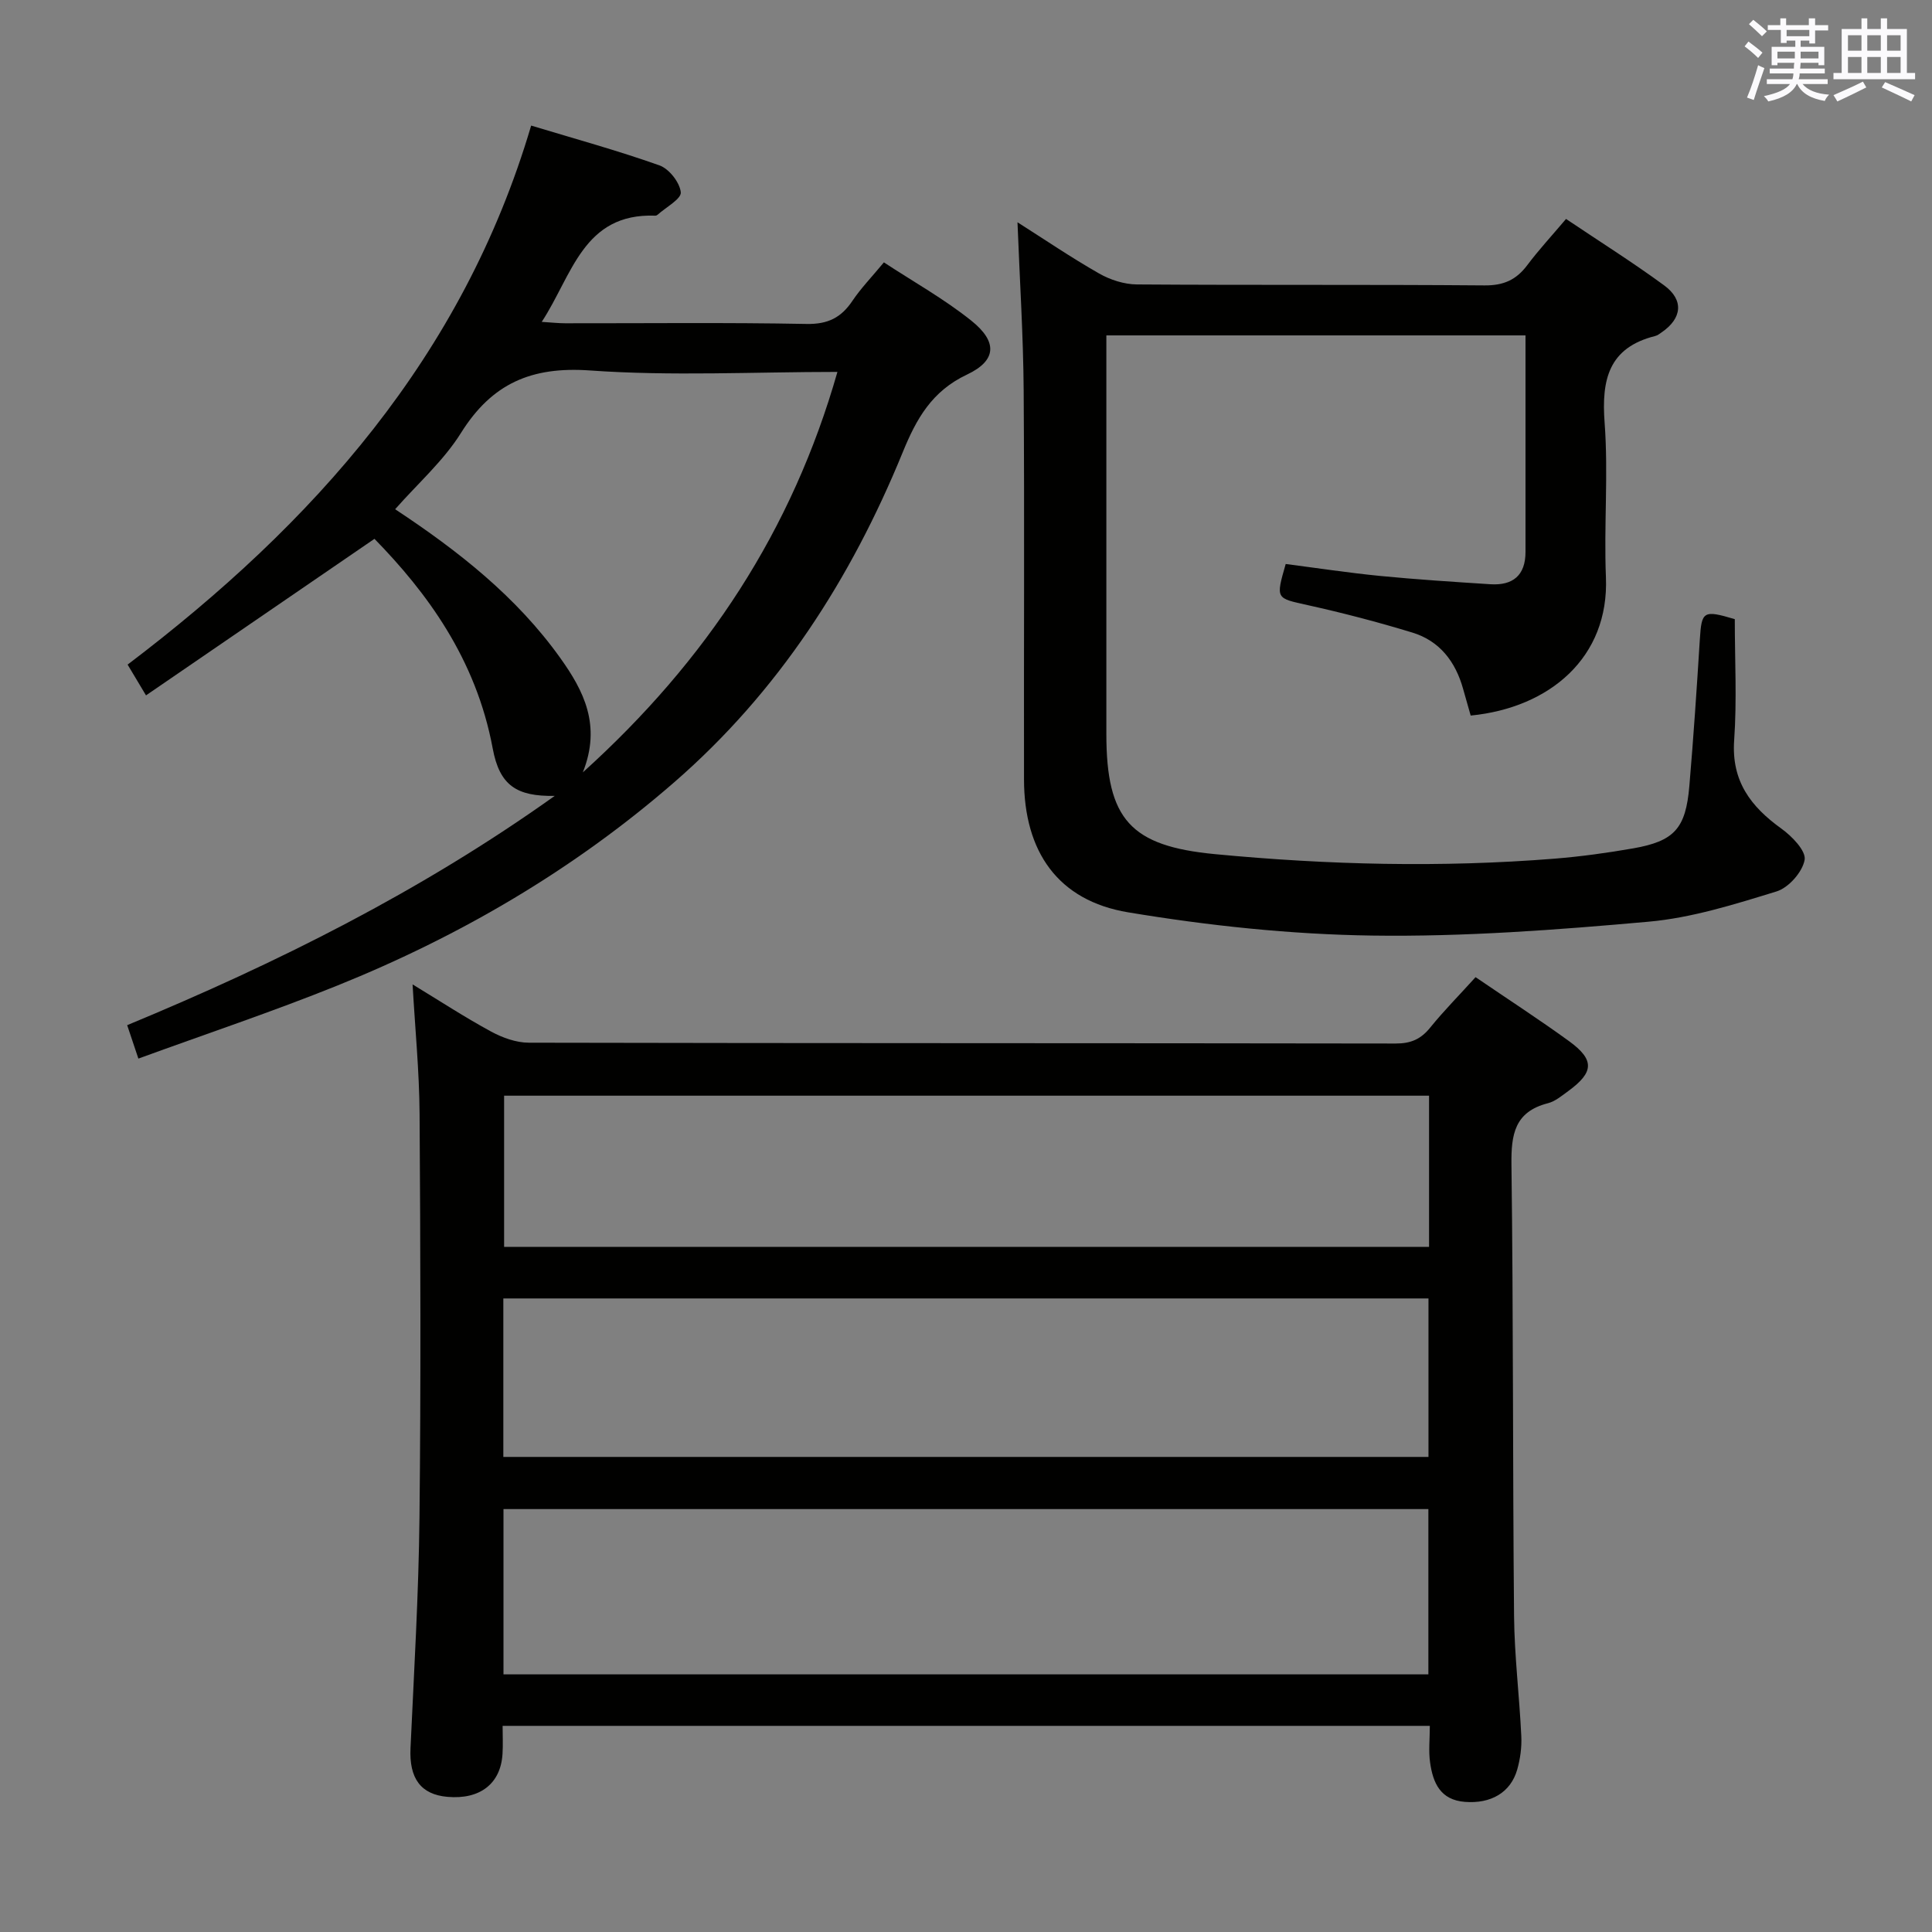 <svg enable-background="new 0 0 400 400" viewBox="0 0 400 400" xmlns="http://www.w3.org/2000/svg"><rect x="0" y="0" width="400" height="400" fill="#808080" stroke="none"/><g fill="#010100"><path d="m305.5 202.31c6.79 4.63 13.2 8.78 19.37 13.26 5.3 3.86 5.15 6.43-.16 10.31-1.34.98-2.72 2.15-4.26 2.54-6.87 1.77-7.6 6.46-7.52 12.72.4 31.15.25 62.31.54 93.46.08 8.3 1.11 16.58 1.5 24.88.11 2.28-.22 4.67-.84 6.87-1.36 4.8-5.48 7.13-10.84 6.71-5.1-.4-6.6-3.95-7.2-8.11-.35-2.41-.06-4.91-.06-7.63-64.06 0-127.64 0-191.97 0 0 1.97.1 3.9-.02 5.81-.37 6.16-4.66 9.48-11.38 8.89-5.56-.48-7.96-3.84-7.67-10.07.73-15.94 1.69-31.89 1.86-47.85.3-27.82.2-55.65.02-83.48-.06-8.77-.92-17.53-1.45-26.81 5.47 3.32 10.73 6.76 16.23 9.75 2.36 1.28 5.22 2.32 7.85 2.32 59.82.13 119.63.07 179.45.17 3.16.01 5.25-.91 7.19-3.34 2.81-3.46 5.98-6.66 9.36-10.4zm-201.26 144.35h191.49c0-11.6 0-22.85 0-34.22-63.95 0-127.64 0-191.49 0zm-.03-45.02h191.54c0-11.14 0-21.91 0-32.81-63.97 0-127.68 0-191.54 0zm191.66-74.79c-64.13 0-127.83 0-191.5 0v31.3h191.5c0-10.58 0-20.73 0-31.3z"/><path d="m359.17 128.19c0 8.45.45 16.8-.13 25.07-.59 8.46 3.42 13.72 9.78 18.3 2.18 1.56 5.13 4.61 4.81 6.46-.44 2.51-3.31 5.77-5.81 6.54-8.68 2.67-17.55 5.47-26.52 6.27-19.02 1.7-38.16 3.14-57.23 2.87-16.86-.24-33.84-2.04-50.49-4.81-14.57-2.42-21.55-12.58-21.57-27.51-.05-26.83.11-53.66-.07-80.49-.08-11.45-.82-22.9-1.28-34.87 5.56 3.53 11.09 7.29 16.89 10.6 2.31 1.32 5.2 2.25 7.83 2.27 24 .17 47.99 0 71.99.2 3.92.03 6.54-1.14 8.82-4.17 2.38-3.18 5.09-6.1 8.04-9.59 6.93 4.66 13.79 8.97 20.31 13.75 4.15 3.04 3.71 6.85-.53 9.74-.41.28-.83.63-1.3.74-9.68 2.42-11.16 9.05-10.49 17.98.79 10.61-.17 21.33.27 31.98.68 16.59-11.63 27.02-28 28.63-.51-1.78-1.04-3.63-1.56-5.49-1.57-5.66-4.85-9.97-10.54-11.7-7.12-2.17-14.35-4.06-21.62-5.67-6.62-1.47-6.67-1.23-4.58-8.52 6.44.83 12.96 1.82 19.52 2.47 7.6.74 15.23 1.23 22.85 1.72 4.66.3 7.28-1.83 7.28-6.69 0-14.81 0-29.63 0-44.83-28.78 0-57.35 0-86.78 0v5.05 77.49c0 17.69 5.02 23.19 22.48 24.86 23.4 2.23 46.83 2.81 70.28.94 5.45-.44 10.9-1.19 16.29-2.13 8.55-1.5 10.9-4.11 11.65-12.89.86-10.1 1.54-20.22 2.17-30.34.37-5.88.69-6.18 7.24-4.23z"/><path d="m114.85 164.78c-7.89.14-11.42-2.16-12.84-9.82-3.46-18.63-13.73-32.39-24.48-43.4-15.69 10.75-31.35 21.48-47.3 32.41-1.76-2.94-2.77-4.62-3.81-6.37 38.49-29.19 69.43-63.8 83.55-111.6 8.99 2.72 17.89 5.16 26.56 8.24 2 .71 4.21 3.53 4.42 5.57.14 1.37-3.07 3.09-4.8 4.65-.12.11-.3.19-.46.19-14.96-.57-17.19 12.31-23.53 21.99 2.06.13 3.46.29 4.86.29 16.66.02 33.33-.18 49.99.14 4.4.08 7.15-1.31 9.48-4.79 1.75-2.61 3.97-4.89 6.51-7.96 6.08 4 12.47 7.56 18.1 12.07 5.46 4.37 5.27 8.25-.89 11.16-7.3 3.44-10.49 9.18-13.32 16.11-10.72 26.22-25.73 49.56-47.31 68.31-20.8 18.08-44.27 31.81-69.74 42.08-13.36 5.39-27.04 9.96-41.19 15.12-.94-2.79-1.58-4.72-2.32-6.92 31-12.85 60.66-27.61 88.52-47.47zm5.82-4.87c25.72-23.22 43.36-50.14 52.71-82.91-17.31 0-34.34.9-51.23-.3-12.14-.86-20.3 2.7-26.7 12.92-3.61 5.78-8.95 10.48-13.64 15.81 13.14 8.68 25.14 18.13 34.19 30.8 4.87 6.81 8.54 13.96 4.67 23.68z"/></g><path d="m361.2 9.6.8-1c.9.7 1.9 1.4 2.9 2.3l-.9 1.1c-1-1-2-1.8-2.8-2.4zm.5 10.6c.9-2.1 1.6-4.3 2.3-6.7.4.2.8.4 1.3.6-.7 2.1-1.5 4.3-2.2 6.6zm.4-15.2.9-.9c1 .8 2 1.6 2.8 2.4l-1 1c-.9-.9-1.8-1.7-2.7-2.5zm12.5-1.2h1.2v1.4h2.7v1.1h-2.7v2.7h-1.2v-.6h-1.8v1.3h4.9v3.8h-1.2v-.5h-3.7c0 .4-.1.9-.1 1.2h5.1v1h-5.2c0 .5-.1.9-.2 1.2h6v1h-5.2c1.1 1.3 2.9 2 5.5 2.2-.4.4-.7.8-.9 1.3-2.9-.5-4.8-1.6-5.7-3.5h-.1c-.8 1.7-2.7 2.9-5.9 3.6-.2-.4-.6-.8-.9-1.1 2.8-.6 4.6-1.4 5.4-2.5h-4.8v-1h5.3c.1-.3.2-.7.2-1.2h-4.9v-1h5c0-.4 0-.8.1-1.2h-3.5v.5h-1.2v-3.8h4.9v-1.3h-1.8v.5h-1.2v-2.7h-2.7v-1h2.6v-1.4h1.2v1.4h4.7v-1.4zm-6.6 8.3h3.6c0-.4 0-.9 0-1.4h-3.6zm1.9-4.6h4.7v-1.3h-4.7zm6.6 3.2h-3.7v1.4h3.7z" fill="#fbfafc"/><path d="m385.3 3.8h1.3v2.2h2.8v-2.2h1.3v2.2h4.1v9.1h1.7v1.3h-16.9v-1.3h1.7v-9.1h4.1v-2.2zm.4 13.1.7 1.2c-1.8.9-3.8 1.9-6 2.9-.2-.4-.5-.8-.8-1.3 2.3-1 4.3-1.9 6.1-2.8zm-3.1-6.4h2.8v-3.2h-2.8zm0 4.6h2.8v-3.3h-2.8zm4-4.6h2.8v-3.2h-2.8zm0 4.6h2.8v-3.3h-2.8zm3.7 1.9c2.1.9 4.1 1.8 6.1 2.7l-.7 1.3c-2.2-1.1-4.2-2-6.1-2.9zm3.2-9.7h-2.8v3.2h2.8zm-2.8 7.8h2.8v-3.3h-2.8z" fill="#fbfafc"/></svg>